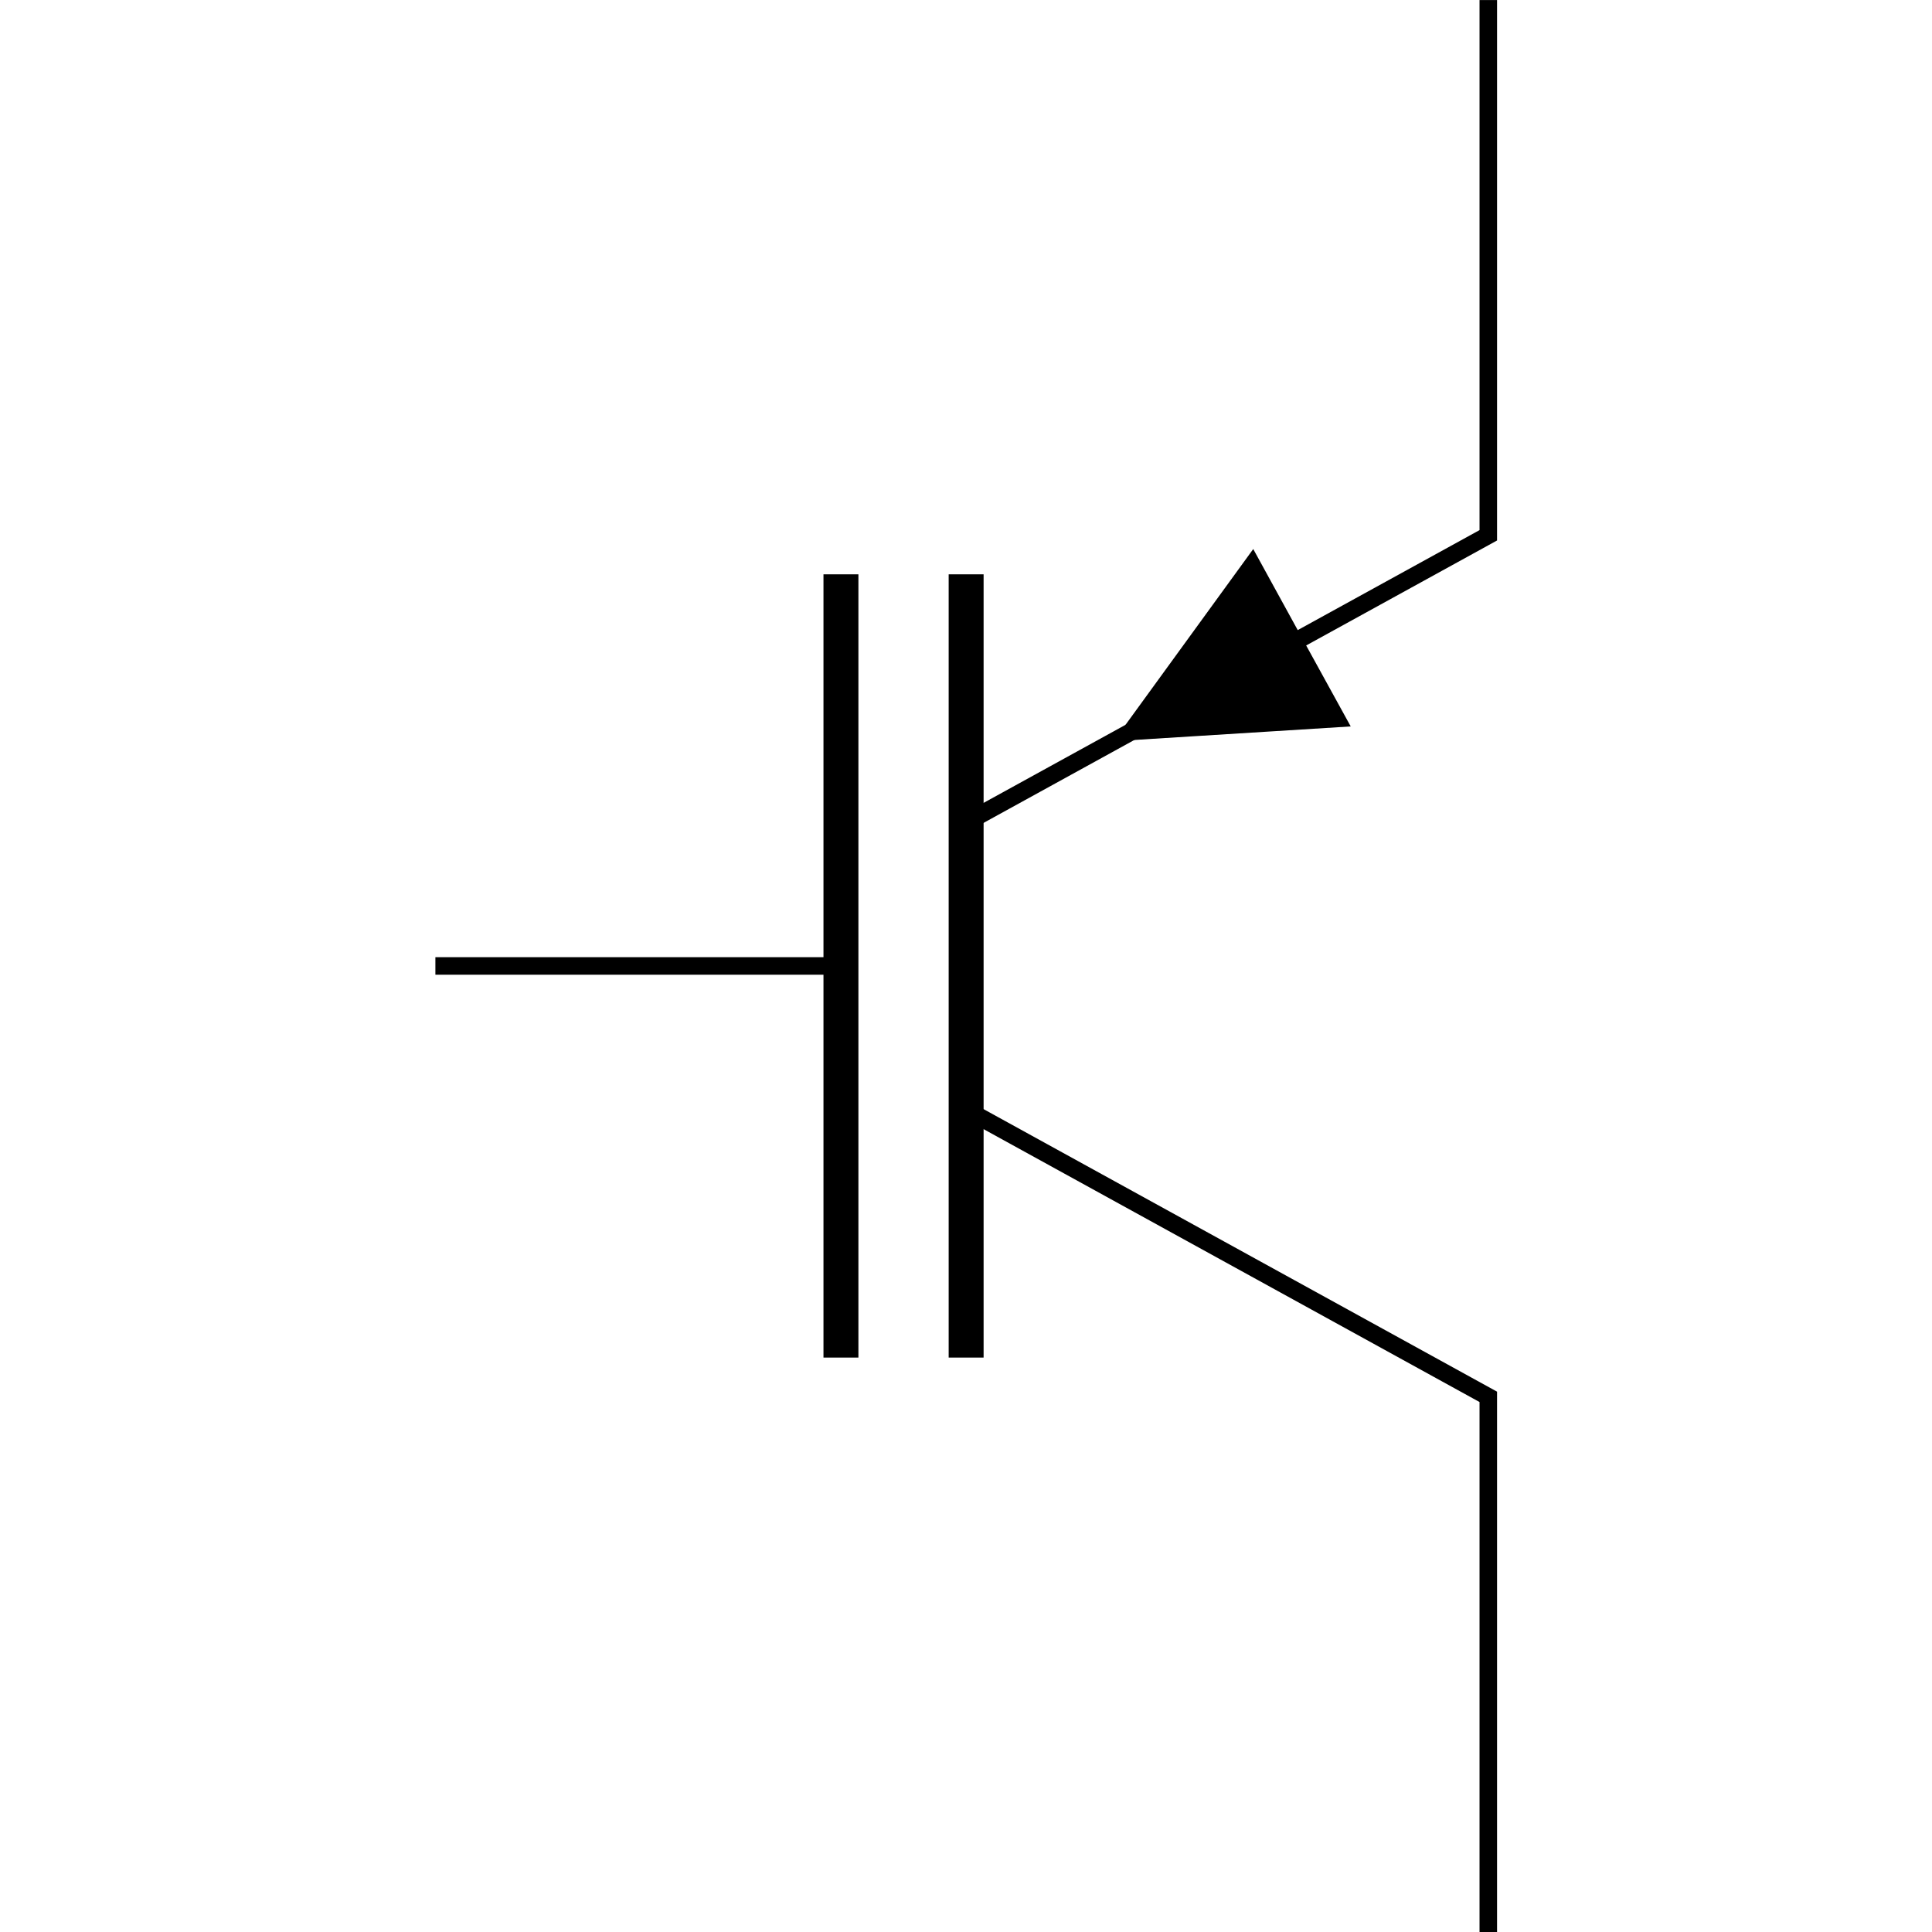 <svg xmlns:rdf="http://www.w3.org/1999/02/22-rdf-syntax-ns#" xmlns="http://www.w3.org/2000/svg" height="300" width="300" version="1.1" xmlns:cc="http://creativecommons.org/ns#" xmlns:dc="http://purl.org/dc/elements/1.1/" viewBox="0 0 300 300">
 <title>CircuiTikZ</title>
 <g transform="translate(0 -752.36)">
  <g transform="matrix(19.305 0 0 19.305 -1148.8 -832.55)">
   <path style="stroke:#000;stroke-miterlimit:10;stroke-width:.141;fill:none" d="m71.479 82.099v4.305l-4.2 2.31"/>
   <path style="stroke:#000;stroke-miterlimit:10;stroke-width:.281;fill:none" d="m66.272 86.718v6.3m1.007-6.3v6.3"/>
   <path style="stroke:#000;stroke-miterlimit:10;stroke-width:.141;fill:none" d="m67.279 91.023 4.2 2.311v4.305"/>
   <path style="stroke:#000;stroke-miterlimit:10;stroke-width:.141" d="m69.918 87.262-0.338-0.616-0.97 1.335 1.647-0.103-0.339-0.616"/>
   <path style="stroke:#000;stroke-miterlimit:10;stroke-width:.141;fill:none" d="m66.272 89.868h-3.262"/>
  </g>
 </g>
</svg>
